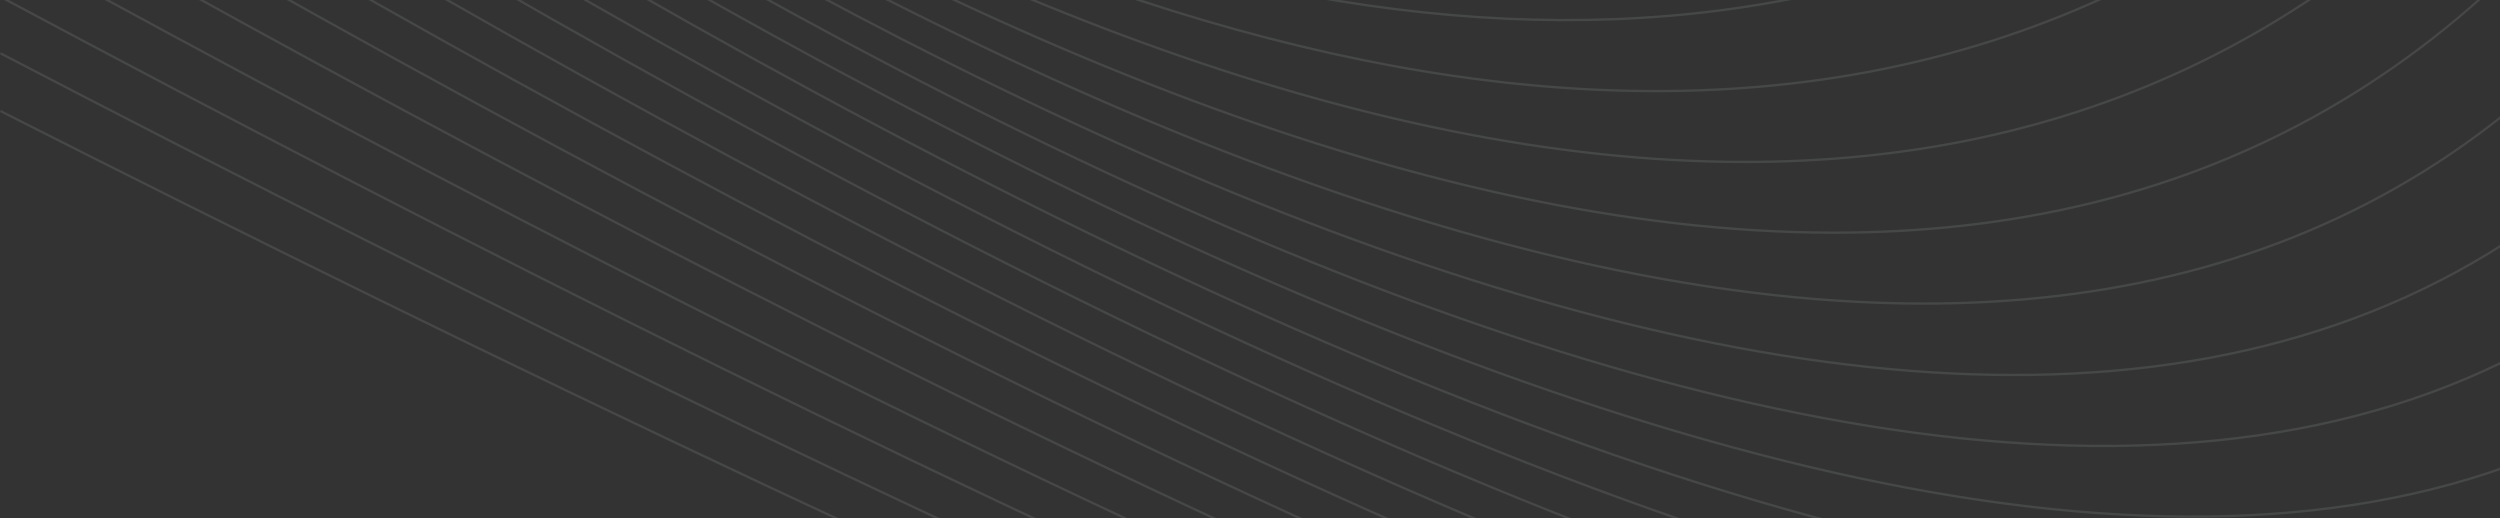 <svg width="748" height="155" viewBox="0 0 748 155" fill="none" xmlns="http://www.w3.org/2000/svg">
	<rect x="0" y="0" width="748" height="155" fill="#333333" stroke="none"/>
	<path d="M997.586 79.54C996.592 76.499 995.565 73.425 994.502 70.316C997.215 76.529 999.759 82.59 1002.2 88.565C1000.7 85.583 999.158 82.575 997.586 79.54ZM981.655 40.737C980.198 35.759 978.658 30.699 977.035 25.556C981.278 35.983 985.155 46.066 988.731 55.867C986.463 50.904 984.092 45.85 981.655 40.737ZM986.793 59.237C985.524 54.396 984.172 49.474 982.735 44.469C985.832 51.029 988.765 57.449 991.583 63.764C993.057 67.945 994.477 72.077 995.822 76.138C992.93 70.603 989.902 64.954 986.793 59.237ZM967.532 1.471C966.682 -1.807 965.772 -5.147 964.856 -8.496C967.246 -1.869 969.514 4.628 971.658 11.009C970.321 7.869 968.925 4.667 967.532 1.471ZM972.553 22.103C971.277 16.541 969.918 10.893 968.449 5.128C970.431 9.717 972.352 14.251 974.212 18.727C976.28 25.072 978.226 31.3 980.049 37.403C977.632 32.377 975.131 27.276 972.553 22.103ZM976.529 40.743C975.495 35.492 974.383 30.155 973.154 24.698C975.901 30.236 978.575 35.714 981.134 41.087C982.721 46.508 984.212 51.834 985.605 57.063C982.677 51.705 979.651 46.263 976.529 40.743ZM954.059 -38.726C952.923 -43.764 951.723 -48.875 950.454 -54.059C953.942 -43.456 957.166 -33.126 960.102 -23.102C958.158 -28.24 956.144 -33.448 954.059 -38.726ZM958.127 -19.58C957.125 -24.61 956.056 -29.714 954.913 -34.899C957.452 -28.407 959.882 -22.023 962.201 -15.747C963.487 -11.208 964.709 -6.734 965.89 -2.306C963.392 -7.981 960.813 -13.734 958.127 -19.58ZM961.967 1.318C960.964 -4.659 959.86 -10.756 958.645 -16.973C961.541 -10.628 964.296 -4.414 966.97 1.725C968.566 7.869 970.018 13.865 971.387 19.77C968.348 13.709 965.227 7.573 961.967 1.318ZM964.868 20.473C964.113 14.866 963.257 9.149 962.299 3.315C965.652 9.771 968.876 16.116 971.988 22.363C973.278 28.026 974.483 33.6 975.578 39.06C972.117 32.957 968.568 26.779 964.868 20.473ZM946.094 -58.392C945.143 -64.148 944.116 -69.991 943.004 -75.935C944.735 -71.02 946.404 -66.164 948.02 -61.361C949.655 -54.912 951.188 -48.576 952.622 -42.35C950.518 -47.628 948.342 -52.974 946.094 -58.392ZM949.054 -38.899C948.296 -44.413 947.463 -50.014 946.541 -55.719C948.946 -49.891 951.266 -44.147 953.502 -38.481C954.768 -32.853 955.954 -27.322 957.056 -21.877C954.477 -27.471 951.803 -33.149 949.054 -38.899ZM951.61 -18.175C950.958 -24.293 950.178 -30.563 949.32 -36.929C952.155 -30.979 954.922 -25.094 957.574 -19.314C958.853 -12.888 960.019 -6.588 961.072 -0.416C958.024 -6.241 954.851 -12.18 951.61 -18.175ZM953.334 1.166C952.913 -4.638 952.39 -10.556 951.764 -16.602C955.086 -10.442 958.295 -4.384 961.409 1.593C962.409 7.561 963.301 13.416 964.091 19.148C960.62 13.252 957.015 7.239 953.334 1.166ZM939.113 -59.283C938.651 -65.132 938.108 -71.079 937.48 -77.14C940.259 -70.721 942.941 -64.396 945.527 -58.165C946.504 -52.227 947.411 -46.372 948.218 -40.637C945.28 -46.764 942.249 -52.977 939.113 -59.283ZM940.418 -38.499C940.13 -44.742 939.749 -51.108 939.25 -57.618C942.43 -51.207 945.507 -44.889 948.484 -38.666C949.379 -32.175 950.178 -25.794 950.858 -19.556C947.487 -25.773 943.999 -32.094 940.418 -38.499ZM941.005 -18.86C940.932 -24.816 940.76 -30.901 940.487 -37.114C944.104 -30.635 947.634 -24.233 951.034 -17.945C951.681 -11.821 952.212 -5.834 952.647 0.035C948.878 -6.166 944.991 -12.473 941.005 -18.86ZM929.038 -58.551C929.116 -64.905 929.087 -71.402 928.967 -78.028C932.264 -71.609 935.437 -65.299 938.541 -59.056C939.057 -52.454 939.465 -45.989 939.773 -39.656C936.29 -45.87 932.719 -52.161 929.038 -58.551ZM928.446 -38.711C928.732 -44.787 928.925 -50.992 929.016 -57.337C932.726 -50.89 936.331 -44.536 939.837 -38.269C940.127 -31.989 940.313 -25.841 940.399 -19.825C936.52 -26.036 932.538 -32.327 928.446 -38.711ZM915.59 -58.548C916.245 -64.722 916.802 -71.04 917.266 -77.493C921.099 -71.014 924.812 -64.642 928.446 -58.335C928.363 -51.945 928.173 -45.702 927.889 -39.584C923.885 -45.828 919.796 -52.137 915.59 -58.548ZM861.472 -79.775C804.954 75.27 693.837 123.878 558.786 109.421C423.654 94.954 264.556 17.363 112.198 -79.945L111.919 -79.323C264.339 18.024 423.51 95.645 558.734 110.121C694.04 124.605 805.372 75.886 862.012 -79.494L861.472 -79.775ZM835.754 -79.808C777.327 42.325 684.95 90.475 575.602 90.475C441.115 90.475 280.96 17.662 126.692 -79.948L126.416 -79.323C280.757 18.332 441.005 91.181 575.599 91.181C685.157 91.181 777.713 42.929 836.265 -79.464L835.754 -79.808ZM806.421 -79.841C742.113 26.692 651.889 69.26 548.764 69.26C423.908 69.26 280.131 6.874 140.519 -79.948L140.245 -79.323C279.933 7.544 423.8 69.966 548.764 69.966C652.075 69.966 742.462 27.314 806.897 -79.431L806.421 -79.841ZM773.135 -79.868C705.266 11.188 618.366 48.102 522.071 48.102C407.341 48.102 279.268 -4.288 154.141 -79.948L153.874 -79.32C279.078 -3.616 407.238 48.805 522.071 48.805C618.53 48.805 705.581 11.822 773.575 -79.401L773.135 -79.868ZM735.384 -79.894C660.471 2.23 569.946 31.916 472.516 26.226C375.055 20.536 270.682 -20.549 168.112 -79.954L167.855 -79.32C270.491 -19.879 374.94 21.232 472.49 26.929C570.071 32.628 660.742 2.888 735.785 -79.377L735.384 -79.894ZM692.38 -79.918C619.762 -15.086 537.279 9.266 450.528 5.235C363.755 1.201 272.703 -31.227 182.97 -79.954L182.726 -79.311C272.52 -30.551 363.648 1.904 450.509 5.941C537.389 9.978 619.999 -14.413 692.734 -79.347L692.38 -79.918ZM642.855 -79.936C579.718 -34.917 511.715 -15.621 441.536 -15.621C362.421 -15.621 280.537 -40.14 199.738 -79.96L199.513 -79.308C280.38 -39.456 362.34 -14.915 441.536 -14.915C511.815 -14.915 579.921 -34.241 643.158 -79.332L642.855 -79.936ZM584.697 -79.957C529.77 -50.139 472.639 -37.022 414.632 -37.022C350.742 -37.022 285.787 -52.932 221.545 -79.966L221.35 -79.302C285.652 -52.242 350.674 -36.316 414.632 -36.316C472.719 -36.316 529.934 -49.452 584.941 -79.314L584.697 -79.957ZM512.768 -79.972C470.158 -64.486 426.927 -57.734 383.551 -58.231C340.176 -58.724 296.656 -66.472 253.474 -79.975L253.325 -79.293C296.551 -65.775 340.117 -58.021 383.546 -57.525C426.978 -57.029 470.268 -63.789 512.939 -79.296L512.768 -79.972ZM926.574 -19.454C922.177 -25.677 917.653 -32.001 913.045 -38.391C913.962 -44.629 914.773 -51.022 915.48 -57.57C919.711 -51.12 923.822 -44.772 927.845 -38.493C927.532 -31.992 927.107 -25.65 926.574 -19.454ZM940.294 0.206C935.999 -6.017 931.626 -12.299 927.109 -18.695C927.647 -24.855 928.082 -31.155 928.4 -37.617C932.511 -31.194 936.51 -24.867 940.408 -18.623C940.489 -12.2 940.452 -5.921 940.294 0.206ZM953.756 19.974C949.572 13.751 945.287 7.448 940.868 1.043C941.032 -5.042 941.081 -11.279 941.017 -17.657C945.035 -11.211 948.958 -4.845 952.752 1.414C953.204 7.741 953.539 13.925 953.756 19.974ZM966.464 39.126C962.556 33.151 958.53 27.081 954.397 20.927C954.191 14.935 953.881 8.817 953.444 2.544C957.171 8.704 960.798 14.783 964.311 20.76C965.151 27.021 965.87 33.142 966.464 39.126ZM979.184 58.846C975.312 52.734 971.282 46.496 967.163 40.19C966.591 34.293 965.899 28.265 965.085 22.1C968.842 28.514 972.445 34.796 975.955 41.003C977.153 47.079 978.235 53.036 979.184 58.846ZM990.598 77.187C987.176 71.602 983.679 65.953 980.037 60.194C979.123 54.495 978.057 48.634 976.901 42.684C980.125 48.404 983.251 54.043 986.267 59.59C987.839 65.579 989.283 71.446 990.598 77.187ZM1002.24 96.596C998.811 90.762 995.259 84.833 991.574 78.796C990.315 73.228 988.941 67.544 987.443 61.74C990.765 67.873 993.942 73.889 997.01 79.809C998.867 85.509 1000.62 91.118 1002.24 96.596ZM1011.66 112.898C1009.06 108.3 1006.37 103.629 1003.6 98.899C1002.12 93.818 1000.51 88.618 998.813 83.332C1001.05 87.686 1003.21 91.976 1005.31 96.219C1007.55 101.892 1009.66 107.441 1011.66 112.898ZM1021.15 130.035C1018.71 125.514 1016.19 120.933 1013.58 116.277C1011.98 111.846 1010.29 107.334 1008.53 102.756C1013.09 112.142 1017.28 121.223 1021.15 130.035ZM902.335 -53.148C900.993 -54.98 899.675 -56.798 898.377 -58.599C899.67 -64.899 900.868 -71.352 901.963 -77.969C906.414 -71.334 910.733 -64.809 914.974 -58.347C914.27 -51.766 913.461 -45.343 912.547 -39.073C909.186 -43.734 905.808 -48.402 902.335 -53.148ZM882.798 -79.407L883.15 -78.911C837.719 94.62 723.644 147.16 579.808 129.999C435.645 112.8 261.596 25.616 96.775 -79.945L96.493 -79.323C261.374 26.274 435.499 113.487 579.75 130.699C723.752 147.877 837.988 95.313 883.6 -78.28C885.117 -76.145 886.799 -73.773 888.471 -71.411C891.514 -67.118 894.557 -62.824 897.73 -58.416C861.396 118.068 747.786 169.747 600.428 150.377C447.184 130.232 257.468 33.313 80.212 -79.945L79.936 -79.323C257.248 33.971 447.035 130.92 600.364 151.074C747.898 170.468 861.68 118.765 898.201 -57.764C899.409 -56.09 900.636 -54.4 901.89 -52.687C905.468 -47.798 908.954 -42.984 912.412 -38.188C885.839 141.846 772.441 192.664 621.043 170.907C458.46 147.545 252.088 40.558 62.338 -79.945L62.059 -79.32C251.863 41.216 458.306 148.233 620.974 171.61C772.558 193.393 886.132 142.561 912.911 -37.5C917.538 -31.08 922.084 -24.726 926.498 -18.477C910.283 165.417 796.861 215.314 640.97 191.049C468.865 164.257 245.022 47.13 42.987 -79.948L42.711 -79.323C244.795 47.785 468.703 164.942 640.892 191.749C796.971 216.047 910.574 166.147 927.024 -17.717C931.558 -11.291 935.95 -4.976 940.259 1.273C935.041 189.195 821.413 238.096 660.585 211.146C478.576 180.649 236.174 53.113 22.03 -79.948L21.759 -79.323C235.947 53.765 478.412 181.328 660.507 211.839C821.523 238.82 935.342 189.94 940.836 2.104C945.28 8.554 949.591 14.902 953.8 21.164C960.251 213.14 846.32 260.944 680.274 231.269C488.086 196.934 226.172 58.938 0.269 -79.383L0 -78.755C225.952 59.593 487.925 197.618 680.188 231.975C846.42 261.679 960.556 213.933 954.441 22.127C958.603 28.331 962.663 34.455 966.596 40.48C969.458 70.115 969.287 96.345 966.337 119.402C957.792 186.22 925.926 226.44 877.115 245.963C828.245 265.51 762.385 264.337 685.927 248.355C490.978 207.602 227.182 70.597 0.266 -64.668L0.002 -64.038C226.959 71.252 490.809 208.281 685.825 249.046C762.375 265.046 828.331 266.215 877.303 246.627C926.332 227.014 958.339 186.618 966.923 119.501C969.842 96.68 970.047 70.767 967.295 41.535C971.465 47.931 975.539 54.253 979.453 60.442C1010.31 253.564 904.801 302.821 738.358 274.671C536.998 240.62 246.555 93.424 0.261 -49.523L0.005 -48.889C246.34 94.081 536.841 241.304 738.275 275.371C904.855 303.541 1010.57 254.407 980.274 61.767C983.987 67.657 987.56 73.437 991.043 79.146C998.527 112.327 1001.79 141.305 1001.21 166.407C999.786 228.659 974.772 267.076 932.206 286.725C889.576 306.403 829.347 307.282 757.573 294.439C552.308 257.705 252.726 108.73 0.257 -33.861L0.005 -33.224C252.514 109.391 552.152 258.393 757.487 295.136C829.355 307.997 889.686 307.109 932.418 287.383C975.217 267.627 1000.37 229.006 1001.8 166.425C1002.36 141.708 999.224 113.245 992.006 80.733C995.802 86.974 999.476 93.116 1003 99.138C1059.51 293.674 963.118 344.548 796.6 317.981C587.175 284.569 266.991 128.872 0.254 -17.765L0.007 -17.125C266.785 129.53 587.029 285.248 796.526 318.674C963.018 345.236 1059.64 294.661 1004.27 101.279C1007.28 106.452 1010.19 111.547 1013 116.558C1083.8 313.077 992.238 365.159 825.439 339.36C612.48 306.421 277.13 146.819 0.254 -1.283L0.015 -0.64C276.927 147.482 612.334 307.109 825.366 340.057C991.791 365.796 1083.63 314.36 1014.97 120.117C1018.2 125.929 1021.29 131.629 1024.25 137.226C1107.98 333.7 1021.29 386.306 854.777 361.221C638.343 328.617 287.359 165.1 0.252 15.623L0.017 16.269C287.161 165.764 638.199 329.304 854.704 361.918C1019.95 386.811 1106.93 335.563 1027.81 144.032C1136.61 354.347 1051.36 409.153 876.836 381.749C656.557 347.159 294.376 181.926 0.252 32.9L0.02 33.549C294.183 182.593 656.413 347.846 876.761 382.448C1053.94 410.269 1139.52 353.773 1024.85 136.987C1019.29 123.95 1012.97 110.276 1005.89 95.962C1001.75 85.539 997.156 74.714 992.172 63.546C987.096 49.169 981.274 34.093 974.718 18.338C971.113 7.277 967.134 -4.151 962.771 -15.956C958.633 -30.548 953.915 -45.747 948.582 -61.586C947.071 -67.542 945.478 -73.594 943.794 -79.742L943.232 -79.524C944.195 -76.004 945.131 -72.515 946.035 -69.058C944.813 -72.607 943.591 -76.157 942.305 -79.769L942.051 -79.64L941.733 -79.553C942.953 -73.188 944.055 -66.962 945.082 -60.823C942.572 -66.839 939.971 -72.942 937.285 -79.132C937.268 -79.314 937.251 -79.494 937.231 -79.679L937.06 -79.652L936.999 -79.796L936.671 -79.595L936.647 -79.592V-79.583L936.473 -79.476L936.713 -78.923C937.37 -72.739 937.923 -66.687 938.402 -60.727C935.334 -66.884 932.203 -73.098 928.947 -79.425L928.945 -79.646L928.837 -79.643L928.747 -79.823L928.488 -79.634L928.356 -79.631V-79.538L928.241 -79.455L928.358 -79.225C928.493 -72.533 928.517 -65.99 928.449 -59.576C924.839 -65.835 921.153 -72.156 917.347 -78.585C917.374 -78.926 917.403 -79.266 917.425 -79.613L916.836 -79.67L916.822 -79.482L916.609 -79.847L916.127 -79.443C916.335 -79.09 916.531 -78.752 916.739 -78.402C916.279 -71.908 915.729 -65.551 915.079 -59.34C910.924 -65.664 906.693 -72.054 902.34 -78.543C902.259 -78.662 902.186 -78.776 902.112 -78.887C902.151 -79.117 902.193 -79.347 902.23 -79.58L901.65 -79.712L901.636 -79.622L901.474 -79.865L901.015 -79.428C901.144 -79.237 901.291 -79.006 901.44 -78.776L901.482 -78.713C900.389 -72.069 899.194 -65.593 897.903 -59.271C894.846 -63.52 891.883 -67.701 888.921 -71.881C887.293 -74.177 885.67 -76.468 883.81 -79.081C883.851 -79.237 883.893 -79.389 883.934 -79.544L883.37 -79.751L883.36 -79.712L883.243 -79.876L882.798 -79.407Z" fill="#F9FAFC" fill-opacity="0.1" />
</svg>
